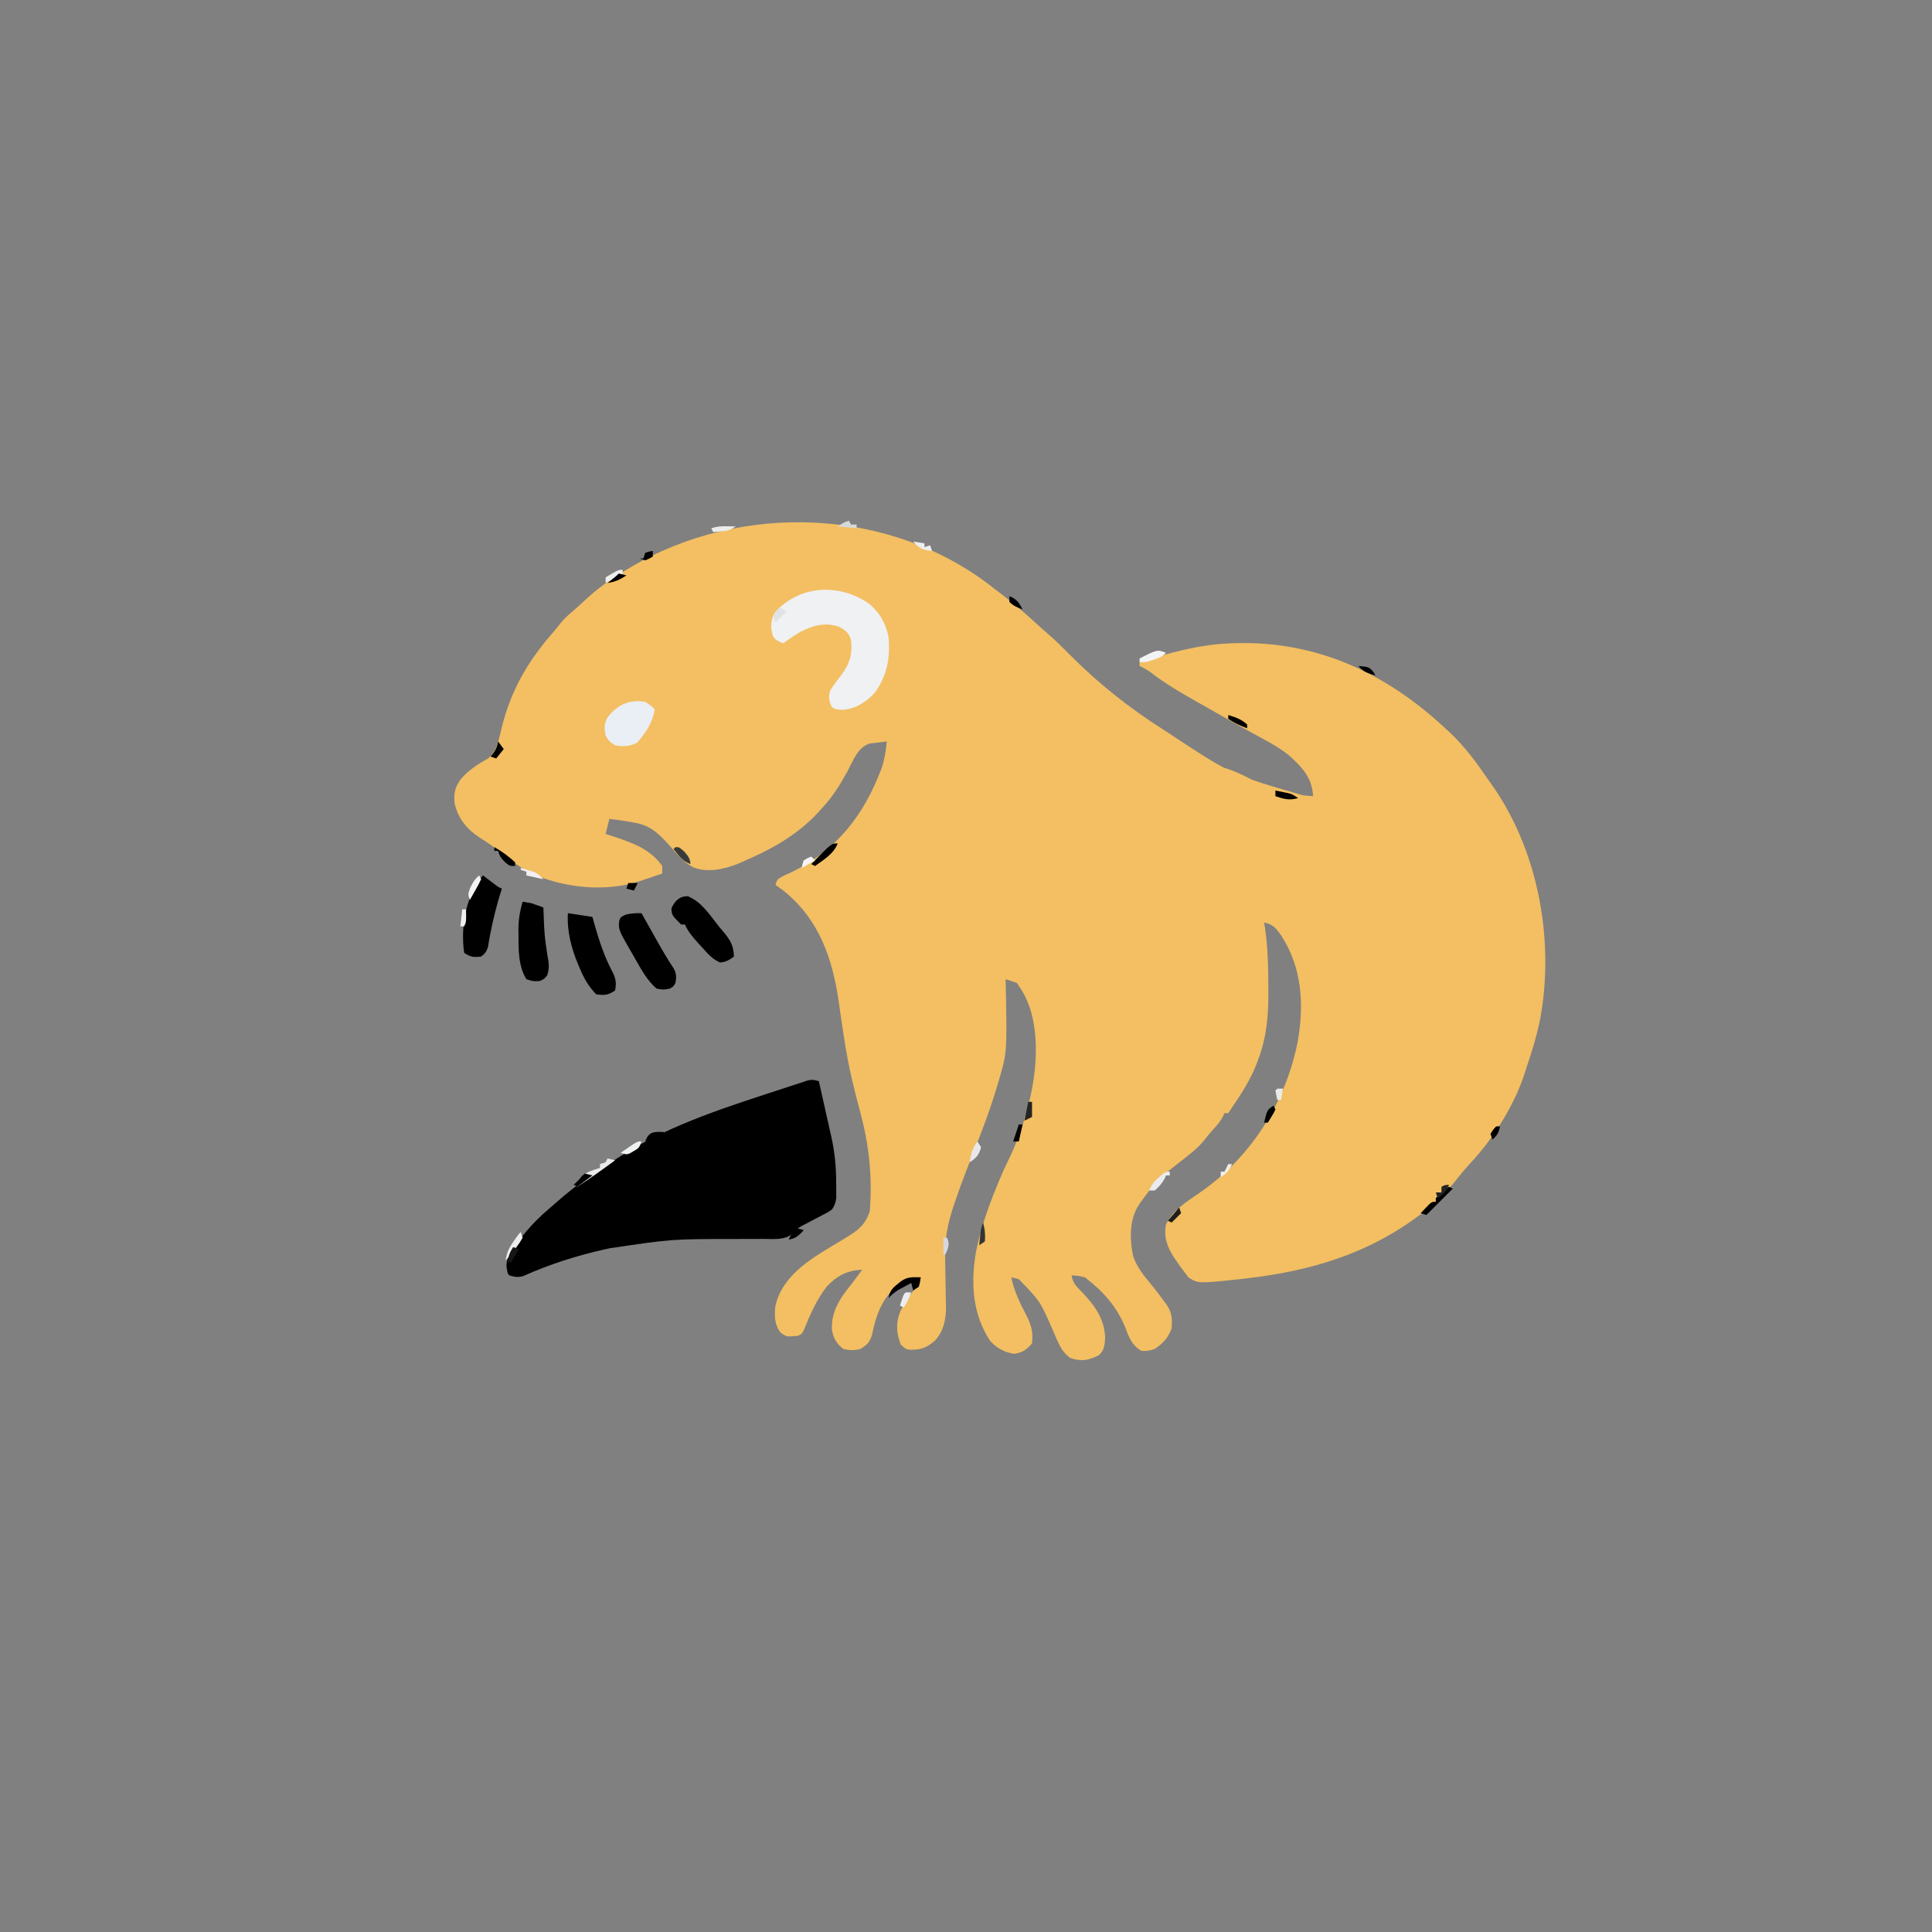 <?xml version="1.0" encoding="UTF-8"?>
<svg version="1.1" xmlns="http://www.w3.org/2000/svg" width="1024" height="1024">
<rect width="100%" height="100%" fill="#808080" stroke="none"/>
<path d="M0 0 C1.128 0.865 2.257 1.728 3.387 2.59 C10.043 7.7 16.387 13.012 22.539 18.723 C24.74 20.759 26.977 22.733 29.25 24.688 C33.012 27.957 36.513 31.442 40 35 C55.211 50.338 71.777 63.412 90 75 C90.655 75.419 91.309 75.839 91.983 76.271 C125.622 98.506 125.622 98.506 163.688 109.562 C164.681 109.646 165.675 109.73 166.699 109.816 C167.458 109.877 168.218 109.938 169 110 C168.341 100.014 163.356 94.87 156.191 88.355 C150.205 83.516 143.169 80.055 136.447 76.354 C128.882 72.168 121.371 67.884 113.851 63.617 C112 62.567 110.147 61.519 108.293 60.473 C99.583 55.555 91.061 50.683 83.129 44.559 C81.148 43.109 79.227 42.02 77 41 C77 40.34 77 39.68 77 39 C92.796 33.999 108.331 29.64 125 29 C125.7 28.973 126.401 28.946 127.123 28.917 C170.621 27.466 207.591 44.705 239 74 C239.864 74.786 240.727 75.573 241.617 76.383 C249.433 83.791 255.536 92.14 261.618 100.991 C262.727 102.603 263.856 104.2 264.992 105.793 C288.603 140.418 296.921 187.052 289.312 228.125 C287.511 236.946 284.954 245.504 282 254 C281.718 254.922 281.435 255.843 281.145 256.793 C275.688 273.725 264.433 291.664 252.266 304.555 C249.037 308.04 246.102 311.744 243.141 315.457 C240.884 318.137 238.576 320.624 236 323 C235.34 323 234.68 323 234 323 C234 323.66 234 324.32 234 325 C232.02 326.785 230.041 328.432 227.938 330.062 C227.303 330.554 226.669 331.046 226.016 331.552 C198.11 352.785 166.984 361.834 132.688 365.688 C130.953 365.885 130.953 365.885 129.184 366.087 C108.118 368.318 108.118 368.318 102.938 365.094 C102.298 364.238 101.659 363.382 101 362.5 C100.299 361.591 99.597 360.682 98.875 359.746 C98.256 358.84 97.638 357.934 97 357 C96.464 356.228 95.927 355.456 95.375 354.66 C91.648 348.975 89.759 343.847 91 337 C94.624 329.422 101.74 325.055 108.441 320.461 C135.989 301.575 154.481 272.422 160.866 239.803 C164.279 219.964 163.083 200.678 151.902 183.574 C149.173 179.881 147.633 177.799 143 177 C143.144 177.833 143.289 178.665 143.438 179.523 C144.984 190.111 145.225 200.632 145.25 211.312 C145.257 212.41 145.257 212.41 145.265 213.53 C145.334 225.928 144.382 237.549 140 249.25 C139.705 250.049 139.409 250.848 139.105 251.672 C135.814 260.133 131.105 267.534 126 275 C125.34 275.99 124.68 276.98 124 278 C123.34 278 122.68 278 122 278 C121.738 278.58 121.477 279.16 121.207 279.758 C119.929 282.131 118.494 283.88 116.688 285.875 C114.606 288.186 112.644 290.465 110.75 292.938 C107.283 297.123 102.854 300.299 98.636 303.685 C86.191 313.379 86.191 313.379 77 326 C76.593 326.657 76.185 327.315 75.766 327.992 C71.513 335.712 71.808 345.464 73.625 353.902 C75.624 359.55 78.999 363.861 82.832 368.406 C85.147 371.176 87.303 374.026 89.438 376.938 C90.096 377.833 90.755 378.729 91.434 379.652 C94.182 383.771 94.33 387.135 94 392 C92.155 397.125 89.504 399.968 85 403 C81.438 404.062 81.438 404.062 78 404 C72.769 400.904 71.438 396.903 69.375 391.5 C64.748 380.253 57.649 372.392 48 365 C44.273 364.12 44.273 364.12 41 364 C41.514 368.18 43.806 370.138 46.688 373.062 C53.414 380.237 58.228 386.795 58.75 396.875 C58.547 400.765 58.394 403.499 55.5 406.25 C49.923 409.038 46.364 409.774 40.375 407.812 C35.272 404.414 33.418 398.392 31 393 C24.345 377.712 24.345 377.712 13 366 C11.675 365.636 10.342 365.298 9 365 C10.525 372.307 13.453 378.349 16.898 384.934 C19.557 390.26 20.72 394.032 20 400 C16.999 403.513 15.13 404.815 10.562 405.562 C5.14 404.706 1.623 402.67 -2.188 398.75 C-11.64 384.408 -12.538 368.012 -9.699 351.402 C-7.238 339.429 -3.378 328.215 1.25 316.938 C1.552 316.199 1.853 315.46 2.164 314.698 C3.616 311.181 5.107 307.709 6.801 304.301 C18.284 281.156 26.784 248.242 19.043 222.691 C16.238 215.444 16.238 215.444 12 209 C10.02 208.277 8.02 207.604 6 207 C6.031 208.433 6.031 208.433 6.063 209.896 C6.785 246.037 6.785 246.037 2 262 C1.605 263.335 1.605 263.335 1.203 264.698 C-2.815 277.984 -7.841 290.861 -12.982 303.745 C-15.866 311.001 -18.592 318.281 -21.062 325.688 C-21.337 326.506 -21.612 327.324 -21.895 328.167 C-24.768 336.97 -26.294 344.903 -26.055 354.188 C-26.029 356.122 -26.005 358.057 -25.98 359.992 C-25.931 363.001 -25.875 366.009 -25.808 369.017 C-25.747 371.949 -25.712 374.88 -25.68 377.812 C-25.639 379.144 -25.639 379.144 -25.598 380.503 C-25.545 387.206 -26.803 393.572 -31.519 398.628 C-35.959 402.421 -39.073 403.501 -44.801 403.391 C-47 403 -47 403 -49.562 400.688 C-51.931 394.612 -52.3 389.217 -49.824 383.09 C-46.979 377.745 -43.561 372.884 -40 368 C-39.67 367.01 -39.34 366.02 -39 365 C-46.474 365.848 -51.027 368.365 -56 374 C-61.183 380.608 -63.178 387.587 -64.848 395.68 C-66.207 399.598 -67.473 400.887 -71 403 C-74.126 403.824 -76.855 403.735 -80 403 C-83.734 399.966 -85.191 397.517 -86.062 392.812 C-86.597 383.471 -81.717 375.909 -76 369 C-74.868 367.505 -73.743 366.005 -72.625 364.5 C-71.75 363.333 -70.875 362.167 -70 361 C-77.86 361.286 -83.297 364.087 -88.727 369.824 C-94.258 376.816 -97.725 385.1 -101.105 393.285 C-102 395 -102 395 -104 396 C-110.243 396.578 -110.243 396.578 -113.375 394.188 C-116.636 389.798 -116.552 385.246 -116 380 C-112.989 367.183 -102.651 358.825 -91.996 352.105 C-87.639 349.415 -83.269 346.749 -78.859 344.145 C-72.36 340.208 -68.457 337.372 -66 330 C-64.569 311.613 -66.33 294.874 -71.158 277.102 C-72.502 272.15 -73.745 267.178 -74.938 262.188 C-75.18 261.173 -75.423 260.159 -75.674 259.114 C-78.701 245.826 -80.539 232.306 -82.465 218.823 C-85.801 195.831 -92.937 175.152 -111.688 160.125 C-113.112 159.066 -114.545 158.017 -116 157 C-115 154 -115 154 -111.824 152.273 C-110.448 151.635 -109.069 151.003 -107.688 150.375 C-83.498 138.77 -69.035 119.931 -59.751 95.224 C-58.184 90.583 -57.389 85.871 -57 81 C-58.92 81.202 -60.836 81.438 -62.75 81.688 C-63.817 81.815 -64.885 81.943 -65.984 82.074 C-72.416 84.049 -74.785 91.102 -77.75 96.688 C-81.588 103.721 -85.544 110.083 -91 116 C-91.882 116.973 -92.763 117.946 -93.672 118.949 C-105.085 131.165 -118.765 138.46 -134 145 C-134.865 145.373 -135.73 145.745 -136.621 146.129 C-143.803 148.857 -152.689 150.682 -159.914 147.535 C-164.887 144.832 -168.17 140.741 -171.812 136.5 C-177.611 130.076 -182.149 125.37 -191 124 C-192.176 123.787 -193.351 123.575 -194.562 123.355 C-197.704 122.831 -200.838 122.382 -204 122 C-204.99 125.96 -204.99 125.96 -206 130 C-204.721 130.412 -203.442 130.825 -202.125 131.25 C-191.857 134.694 -182.483 137.847 -176 147 C-176 148.32 -176 149.64 -176 151 C-178.895 151.983 -181.791 152.961 -184.688 153.938 C-185.504 154.215 -186.321 154.493 -187.162 154.779 C-206.025 161.118 -228.276 158.757 -246.332 150.48 C-251.225 147.765 -255.606 144.449 -260 141 C-261.372 139.955 -262.747 138.913 -264.125 137.875 C-265.069 137.158 -265.069 137.158 -266.031 136.426 C-268.174 134.874 -270.388 133.476 -272.625 132.062 C-279.489 127.506 -284.057 122.111 -286 114 C-286.6 109.112 -285.999 105.884 -283.32 101.688 C-279.221 96.448 -273.725 93.049 -268.016 89.785 C-263.402 85.699 -262.434 79.133 -261.01 73.374 C-256.227 54.09 -247.515 38.974 -234.586 24.016 C-232.982 22.145 -231.409 20.247 -229.887 18.309 C-228.178 16.218 -226.498 14.544 -224.438 12.812 C-222.074 10.806 -219.772 8.783 -217.527 6.645 C-210.577 0.042 -203.203 -5.138 -195 -10 C-194.353 -10.386 -193.707 -10.772 -193.041 -11.169 C-133.961 -46.146 -54.558 -43.375 0 0 Z " fill="#F3BF62" transform="translate(527,312)"/>
<path d="M0 0 C1.124 4.998 2.245 9.997 3.363 14.996 C3.743 16.695 4.124 18.393 4.507 20.091 C5.058 22.541 5.605 24.991 6.152 27.441 C6.322 28.193 6.492 28.944 6.667 29.718 C8.453 37.755 9.182 45.466 9.188 53.688 C9.2 54.624 9.212 55.561 9.225 56.525 C9.227 57.428 9.228 58.331 9.23 59.262 C9.235 60.076 9.239 60.89 9.243 61.729 C8.966 64.317 8.439 65.833 7 68 C5.216 69.293 5.216 69.293 3.078 70.402 C1.91 71.026 1.91 71.026 0.719 71.662 C-0.096 72.083 -0.911 72.504 -1.75 72.938 C-3.352 73.774 -4.951 74.616 -6.547 75.465 C-7.612 76.016 -7.612 76.016 -8.698 76.578 C-11.202 77.993 -11.202 77.993 -13.513 80.619 C-18.033 84.444 -23.617 83.687 -29.246 83.637 C-31.049 83.652 -31.049 83.652 -32.889 83.668 C-36.739 83.698 -40.588 83.694 -44.438 83.688 C-77.909 83.698 -77.909 83.698 -110.938 88.625 C-112.094 88.88 -113.251 89.135 -114.443 89.398 C-128.916 92.719 -143.16 97.254 -156.707 103.359 C-159.495 104.139 -161.246 103.81 -164 103 C-165 102 -165 102 -165.562 98.125 C-165.487 91.325 -161.204 86.982 -157 82 C-156.33 81.19 -155.659 80.381 -154.969 79.547 C-151.349 75.324 -147.538 71.495 -143.281 67.918 C-141.61 66.513 -139.968 65.073 -138.344 63.613 C-128.646 54.981 -117.935 47.959 -107 41 C-106.262 40.526 -105.525 40.053 -104.765 39.565 C-77.886 22.462 -46.423 12.955 -16.318 3.084 C-15.125 2.693 -13.932 2.302 -12.703 1.898 C-11.648 1.555 -10.592 1.211 -9.505 0.857 C-4.136 -0.98 -4.136 -0.98 0 0 Z " transform="translate(434,573)"/>
<path d="M0 0 C5.882 4.717 9.33 10.847 10.688 18.25 C11.549 29.093 9.844 38.242 3.504 47.203 C-1.075 52.363 -6.887 56.005 -13.812 56.5 C-17.312 56.25 -17.312 56.25 -19.25 55.188 C-20.977 52.038 -21.296 49.644 -20.312 46.25 C-18.456 43.328 -16.404 40.626 -14.293 37.883 C-9.908 32.053 -8.341 26.532 -9.312 19.25 C-10.747 15.368 -11.926 14.466 -15.562 12.438 C-23.454 9.938 -29.135 11.661 -36.312 15.25 C-39.407 17.127 -42.382 19.127 -45.312 21.25 C-49.156 19.461 -49.156 19.461 -50.562 17.562 C-52.037 13.015 -51.907 9.517 -49.875 5.188 C-36.933 -9.649 -15.85 -10.783 0 0 Z " fill="#EFF1F3" transform="translate(460.312,319.75)"/>
<path d="M0 0 C4.29 0.66 8.58 1.32 13 2 C13.364 3.305 13.727 4.609 14.102 5.953 C16.689 15.016 19.386 23.266 23.863 31.574 C25.495 35.056 25.736 37.24 25 41 C21.235 43.51 19.457 43.615 15 43 C10.996 38.902 8.592 34.681 6.375 29.438 C6.077 28.741 5.778 28.044 5.47 27.326 C1.807 18.492 -0.565 9.611 0 0 Z "  transform="translate(301,484)"/>
<path d="M0 0 C0.368 0.655 0.735 1.31 1.114 1.984 C2.803 4.991 4.495 7.995 6.188 11 C6.766 12.03 7.344 13.06 7.939 14.121 C10.856 19.296 13.803 24.403 17.097 29.348 C18.552 32.009 18.545 34.071 18 37 C16.938 38.875 16.938 38.875 15 40 C11.688 40.625 11.688 40.625 8 40 C2.892 35.627 -0.412 29.33 -3.688 23.562 C-4.396 22.351 -4.396 22.351 -5.119 21.115 C-12.313 8.595 -12.313 8.595 -11.741 3.85 C-11 2 -11 2 -8.25 0.75 C-5.325 0.075 -2.973 -0.061 0 0 Z " transform="translate(340,484)"/>
<path d="M0 0 C0.554 0.422 1.109 0.843 1.68 1.277 C2.404 1.825 3.129 2.373 3.875 2.938 C4.594 3.483 5.314 4.028 6.055 4.59 C7.944 6.04 7.944 6.04 10 7 C9.818 7.571 9.636 8.142 9.449 8.73 C6.476 18.322 4.206 28.059 2.625 37.977 C1.874 40.409 1.011 41.458 -1 43 C-5.078 43.425 -6.531 43.313 -10 41 C-11.851 27.625 -9.379 12.295 -1.172 1.406 C-0.785 0.942 -0.398 0.478 0 0 Z " transform="translate(256,464)"/>
<path d="M0 0 C3.964 0.553 7.316 1.456 11 3 C11.073 4.866 11.073 4.866 11.148 6.77 C11.562 17.602 11.562 17.602 13.125 28.312 C13.914 32.168 14.335 35.184 13 39 C11.375 40.938 11.375 40.938 9 42 C5.438 42.125 5.438 42.125 2 41 C-2.394 33.823 -2.181 25.203 -2.188 17 C-2.2 16.245 -2.212 15.489 -2.225 14.711 C-2.238 9.487 -1.444 5.022 0 0 Z " transform="translate(277,478)"/>
<path d="M0 0 C7.352 2.941 11.742 10.017 16.5 16 C17.194 16.816 17.887 17.632 18.602 18.473 C22.388 23.015 24.373 26.019 24.5 32 C21.993 33.791 20.239 34.961 17.125 35.125 C13.008 33.36 10.467 30.288 7.5 27 C6.862 26.306 6.224 25.613 5.566 24.898 C2.708 21.725 0.279 18.914 -1.5 15 C-2.16 15 -2.82 15 -3.5 15 C-8.45 10.05 -8.45 10.05 -8.625 6.375 C-6.792 2.505 -4.441 0 0 0 Z "  transform="translate(364.5,475)"/>
<path d="M0 0 C3.062 2 3.062 2 5 4 C3.968 10.87 0.225 16.474 -4.312 21.625 C-8.246 23.637 -11.679 23.883 -16 23 C-19.062 21 -19.062 21 -21 18 C-21.729 13.891 -21.956 11.641 -19.855 8.035 C-14.614 1.494 -8.387 -1.465 0 0 Z " fill="#EAEEF5" transform="translate(342,372)"/>
<path d="M0 0 C-0.312 2.375 -0.312 2.375 -1 5 C-1.99 5.66 -2.98 6.32 -4 7 C-4.33 5.68 -4.66 4.36 -5 3 C-6.441 3.764 -7.878 4.537 -9.312 5.312 C-10.113 5.742 -10.914 6.171 -11.738 6.613 C-13.838 7.901 -15.354 9.184 -17 11 C-16.44 7.463 -15.322 6.044 -12.562 3.812 C-11.945 3.303 -11.328 2.794 -10.691 2.27 C-7.146 -0.391 -4.363 -0.081 0 0 Z " transform="translate(488,677)"/>
<path d="M0 0 C1.32 0.33 2.64 0.66 4 1 C-2.563 5.833 -9.171 10.549 -16 15 C-16.66 14.67 -17.32 14.34 -18 14 C-17 13 -16 12 -15 11 C-14.546 10.484 -14.092 9.969 -13.625 9.438 C-10.851 6.984 -7.466 6.155 -4 5 C-4 4.34 -4 3.68 -4 3 C-3.01 2.67 -2.02 2.34 -1 2 C-0.67 1.34 -0.34 0.68 0 0 Z " fill="#E8EBEA" transform="translate(322,614)"/>
<path d="M0 0 C0.66 0.33 1.32 0.66 2 1 C-2.667 5.667 -7.333 10.333 -12 15 C-12.99 14.67 -13.98 14.34 -15 14 C-14.048 12.994 -13.088 11.995 -12.125 11 C-11.324 10.165 -11.324 10.165 -10.508 9.312 C-9 8 -9 8 -7 8 C-7 7.34 -7 6.68 -7 6 C-5.469 4.492 -5.469 4.492 -3.5 2.875 C-2.85 2.336 -2.201 1.797 -1.531 1.242 C-0.773 0.627 -0.773 0.627 0 0 Z "  transform="translate(768,629)"/>
<path d="M0 0 C-2.058 5.557 -7.385 8.628 -12 12 C-12.66 11.67 -13.32 11.34 -14 11 C-3.324 0 -3.324 0 0 0 Z " transform="translate(444,447)"/>
<path d="M0 0 C-2.186 2.186 -3.539 2.683 -6.438 3.625 C-7.22 3.885 -8.002 4.146 -8.809 4.414 C-11 5 -11 5 -14 5 C-14 4.34 -14 3.68 -14 3 C-4.59 -1.777 -4.59 -1.777 0 0 Z " fill="#F2F3F4" transform="translate(618,346)"/>
<path d="M0 0 C0 0.66 0 1.32 0 2 C-0.66 2 -1.32 2 -2 2 C-2.248 2.578 -2.495 3.155 -2.75 3.75 C-4.194 6.349 -5.735 8.078 -8 10 C-8.99 10 -9.98 10 -11 10 C-9.631 6.851 -8.125 4.952 -5.5 2.75 C-4.892 2.229 -4.283 1.708 -3.656 1.172 C-2 0 -2 0 0 0 Z " fill="#EAEBEF" transform="translate(620,621)"/>
<path d="M0 0 C0.33 0.99 0.66 1.98 1 3 C-0.363 5.41 -0.363 5.41 -2.312 8.062 C-3.266 9.379 -3.266 9.379 -4.238 10.723 C-6 13 -6 13 -8 15 C-7.439 11.047 -6.278 8.514 -4 5.25 C-3.464 4.471 -2.928 3.693 -2.375 2.891 C-1 1 -1 1 0 0 Z " fill="#EDEEED" transform="translate(276,653)"/>
<path d="M0 0 C1.439 0.284 2.876 0.577 4.312 0.875 C5.113 1.037 5.914 1.2 6.738 1.367 C9 2 9 2 12 4 C7.483 5.369 4.412 4.471 0 3 C0 2.01 0 1.02 0 0 Z " transform="translate(676,419)"/>
<path d="M0 0 C0.66 0.99 1.32 1.98 2 3 C1.002 6.992 -0.558 8.82 -4 11 C-3.49 6.611 -2.478 3.663 0 0 Z " fill="#E8E8EC" transform="translate(518,605)"/>
<path d="M0 0 C4.096 2.289 7.534 4.857 11 8 C11 8.66 11 9.32 11 10 C8 10 8 10 5.375 7.688 C3 5 3 5 2 2 C1.34 2 0.68 2 0 2 C0 1.34 0 0.68 0 0 Z " transform="translate(262,449)"/>
<path d="M0 0 C0.33 0.66 0.66 1.32 1 2 C-0.215 4.602 -0.215 4.602 -1.938 7.625 C-2.786 9.129 -2.786 9.129 -3.652 10.664 C-4.097 11.435 -4.542 12.206 -5 13 C-6 10 -6 10 -4.75 6.5 C-3.327 3.654 -2.417 1.956 0 0 Z " fill="#F3F3F3" transform="translate(254,464)"/>
<path d="M0 0 C2 0 2 0 4.562 2.25 C6.767 4.737 7.644 5.796 8 9 C3.726 7.417 1.735 4.494 -1 1 C-0.67 0.67 -0.34 0.34 0 0 Z " fill="#383B3A" transform="translate(358,449)"/>
<path d="M0 0 C0.99 0 1.98 0 3 0 C1.875 2.972 0.777 5.334 -1 8 C-1.66 7.67 -2.32 7.34 -3 7 C-1.125 1.125 -1.125 1.125 0 0 Z " fill="#EDEDF1" transform="translate(480,685)"/>
<path d="M0 0 C-1.108 3.324 -1.484 3.616 -4.375 5.25 C-5.284 5.784 -5.284 5.784 -6.211 6.328 C-8 7 -8 7 -11 6 C-9.546 4.994 -8.086 3.996 -6.625 3 C-5.407 2.165 -5.407 2.165 -4.164 1.312 C-2 0 -2 0 0 0 Z " fill="#EFF1F0" transform="translate(340,605)"/>
<path d="M0 0 C-2.66 3.442 -5.903 3.995 -10 5 C-8.202 -0.395 -5.098 -0.227 0 0 Z " transform="translate(352,600)"/>
<path d="M0 0 C4.972 1.492 9.418 3.605 14 6 C13.67 6.66 13.34 7.32 13 8 C10.032 6.543 7.136 4.988 4.25 3.375 C3.451 2.929 2.652 2.483 1.828 2.023 C1.225 1.686 0.622 1.348 0 1 C0 0.67 0 0.34 0 0 Z " fill="#F3BF62" transform="translate(649,407)"/>
<path d="M0 0 C0.901 0.009 1.802 0.018 2.73 0.027 C3.418 0.039 4.105 0.051 4.812 0.062 C1.777 2.086 0.618 2.384 -2.875 2.688 C-3.683 2.762 -4.491 2.837 -5.324 2.914 C-5.939 2.963 -6.554 3.012 -7.188 3.062 C-7.518 2.402 -7.848 1.742 -8.188 1.062 C-5.173 0.058 -3.146 -0.041 0 0 Z " fill="#EBEDEC" transform="translate(385.188,278.938)"/>
<path d="M0 0 C1.32 0.33 2.64 0.66 4 1 C1.36 2.98 -1.28 4.96 -4 7 C-4.66 6.67 -5.32 6.34 -6 6 C-5 5 -4 4 -3 3 C-2.526 2.422 -2.051 1.845 -1.562 1.25 C-1.047 0.838 -0.531 0.425 0 0 Z " transform="translate(310,622)"/>
<path d="M0 0 C3.873 1.144 7.003 2.233 10 5 C10 5.66 10 6.32 10 7 C6.412 5.667 3.164 4.169 0 2 C0 1.34 0 0.68 0 0 Z " transform="translate(651,379)"/>
<path d="M0 0 C1.441 0.426 2.878 0.866 4.312 1.312 C5.113 1.556 5.914 1.8 6.738 2.051 C9 3 9 3 12 6 C7.545 5.01 7.545 5.01 3 4 C3 3.34 3 2.68 3 2 C2.01 1.67 1.02 1.34 0 1 C0 0.67 0 0.34 0 0 Z " fill="#F2F0F4" transform="translate(276,460)"/>
<path d="M0 0 C0.99 1.32 1.98 2.64 3 4 C1.68 5.65 0.36 7.3 -1 9 C-1.99 8.67 -2.98 8.34 -4 8 C-3.288 7.134 -3.288 7.134 -2.562 6.25 C-1.052 4.074 -0.46 2.574 0 0 Z " transform="translate(264,393)"/>
<path d="M0 0 C2.125 0.375 2.125 0.375 4 1 C1.472 3.799 -0.204 5.458 -4 6 C-2.848 3.532 -1.952 1.952 0 0 Z " transform="translate(422,651)"/>
<path d="M0 0 C0.66 0 1.32 0 2 0 C2 2.64 2 5.28 2 8 C0.02 8.99 0.02 8.99 -2 10 C-1.34 6.7 -0.68 3.4 0 0 Z " fill="#242422" transform="translate(545,584)"/>
<path d="M0 0 C0 0.66 0 1.32 0 2 C-2.97 3.65 -5.94 5.3 -9 7 C-9 6.01 -9 5.02 -9 4 C-2.25 0 -2.25 0 0 0 Z " fill="#EDEFEF" transform="translate(330,302)"/>
<path d="M0 0 C2.97 0.495 2.97 0.495 6 1 C6 1.66 6 2.32 6 3 C6.99 2.67 7.98 2.34 9 2 C9.33 2.99 9.66 3.98 10 5 C5.248 4.568 3.08 3.672 0 0 Z " fill="#EDEFF0" transform="translate(484,287)"/>
<path d="M0 0 C1.043 3.39 1.308 6.463 1 10 C0.01 10.66 -0.98 11.32 -2 12 C-1.858 10.562 -1.711 9.125 -1.562 7.688 C-1.481 6.887 -1.4 6.086 -1.316 5.262 C-1 3 -1 3 0 0 Z " fill="#343434" transform="translate(521,648)"/>
<path d="M0 0 C0.66 0 1.32 0 2 0 C2.125 6.75 2.125 6.75 1 9 C0.34 9 -0.32 9 -1 9 C-0.67 6.03 -0.34 3.06 0 0 Z " fill="#F0EEF0" transform="translate(245,482)"/>
<path d="M0 0 C0.66 0.66 1.32 1.32 2 2 C-0.31 3.32 -2.62 4.64 -5 6 C-4.75 4.125 -4.75 4.125 -4 2 C-1.938 0.75 -1.938 0.75 0 0 Z " fill="#F3F4F3" transform="translate(430,454)"/>
<path d="M0 0 C0.33 0.66 0.66 1.32 1 2 C1.99 2 2.98 2 4 2 C4 2.66 4 3.32 4 4 C0.7 3.67 -2.6 3.34 -6 3 C-3 1 -3 1 0 0 Z " fill="#D7D9D8" transform="translate(450,276)"/>
<path d="M0 0 C0.99 0.33 1.98 0.66 3 1 C1.68 3.31 0.36 5.62 -1 8 C-1.66 8 -2.32 8 -3 8 C-2.453 4.625 -1.945 2.918 0 0 Z " fill="#161616" transform="translate(272,661)"/>
<path d="M0 0 C-1.393 3.367 -2.979 4.986 -6 7 C-6.33 6.01 -6.66 5.02 -7 4 C-6.01 4 -5.02 4 -4 4 C-4 3.01 -4 2.02 -4 1 C-2 0 -2 0 0 0 Z " fill="#232423" transform="translate(768,628)"/>
<path d="M0 0 C0.33 0.66 0.66 1.32 1 2 C0.223 3.727 0.223 3.727 -0.938 5.625 C-1.618 6.739 -2.299 7.853 -3 9 C-3.66 9 -4.32 9 -5 9 C-3.375 2.25 -3.375 2.25 0 0 Z " transform="translate(675,586)"/>
<path d="M0 0 C0.99 0 1.98 0 3 0 C2.67 1.98 2.34 3.96 2 6 C1.34 6 0.68 6 0 6 C-0.382 4.344 -0.714 2.675 -1 1 C-0.67 0.67 -0.34 0.34 0 0 Z " fill="#E9EBE8" transform="translate(677,577)"/>
<path d="M0 0 C2.97 0.495 2.97 0.495 6 1 C5.01 1.33 4.02 1.66 3 2 C2.67 2.99 2.34 3.98 2 5 C1.01 5 0.02 5 -1 5 C-0.67 3.35 -0.34 1.7 0 0 Z " transform="translate(277,478)"/>
<path d="M0 0 C1.32 0.66 2.64 1.32 4 2 C2 4 0 6 -2 8 C-2.688 6.25 -2.688 6.25 -3 4 C-1.562 1.75 -1.562 1.75 0 0 Z " fill="#E0E2E4" transform="translate(413,322)"/>
<path d="M0 0 C2.062 0.438 2.062 0.438 4 1 C0.666 3.191 -2.042 4.435 -6 5 C-5.196 4.361 -4.391 3.721 -3.562 3.062 C-1.725 1.594 -1.725 1.594 0 0 Z "  transform="translate(328,304)"/>
<path d="M0 0 C0.66 0 1.32 0 2 0 C3.033 2.788 3.045 3.868 2.062 6.75 C1.712 7.492 1.361 8.235 1 9 C0.67 9 0.34 9 0 9 C0 6.03 0 3.06 0 0 Z " fill="#D6D7DD" transform="translate(500,656)"/>
<path d="M0 0 C0.66 0 1.32 0 2 0 C1.436 3.27 0.5 4.826 -2 7 C-2.33 6.01 -2.66 5.02 -3 4 C-1.688 1.812 -1.688 1.812 0 0 Z "  transform="translate(793,597)"/>
<path d="M0 0 C0.33 0.99 0.66 1.98 1 3 C-0.65 4.65 -2.3 6.3 -4 8 C-4.66 7.67 -5.32 7.34 -6 7 C-4.02 4.69 -2.04 2.38 0 0 Z " fill="#1F1F1E" transform="translate(625,640)"/>
<path d="M0 0 C0.66 0 1.32 0 2 0 C0.607 3.367 -0.979 4.986 -4 7 C-4 6.01 -4 5.02 -4 4 C-3.34 4 -2.68 4 -2 4 C-1.34 2.68 -0.68 1.36 0 0 Z " fill="#F0EFEB" transform="translate(651,617)"/>
<path d="M0 0 C0.66 0 1.32 0 2 0 C1.34 2.97 0.68 5.94 0 9 C-0.99 9 -1.98 9 -3 9 C-2.01 6.03 -1.02 3.06 0 0 Z " transform="translate(540,596)"/>
<path d="M0 0 C1.65 0 3.3 0 5 0 C4.34 1.32 3.68 2.64 3 4 C1.68 3.67 0.36 3.34 -1 3 C-0.67 2.01 -0.34 1.02 0 0 Z " transform="translate(333,468)"/>
<path d="M0 0 C5.538 0.492 5.538 0.492 7.875 3.062 C8.432 4.022 8.432 4.022 9 5 C5.225 3.909 2.53 3.092 0 0 Z " transform="translate(720,353)"/>
<path d="M0 0 C3.829 1.453 5.121 3.429 7 7 C4.085 5.926 2.222 5.222 0 3 C0 2.01 0 1.02 0 0 Z "  transform="translate(535,316)"/>
<path d="M0 0 C0 0.99 0 1.98 0 3 C-1.812 4.062 -1.812 4.062 -4 5 C-4.99 4.67 -5.98 4.34 -7 4 C-6.34 4 -5.68 4 -5 4 C-4.67 3.01 -4.34 2.02 -4 1 C-1.938 0.312 -1.938 0.312 0 0 Z " transform="translate(346,292)"/>
</svg>
